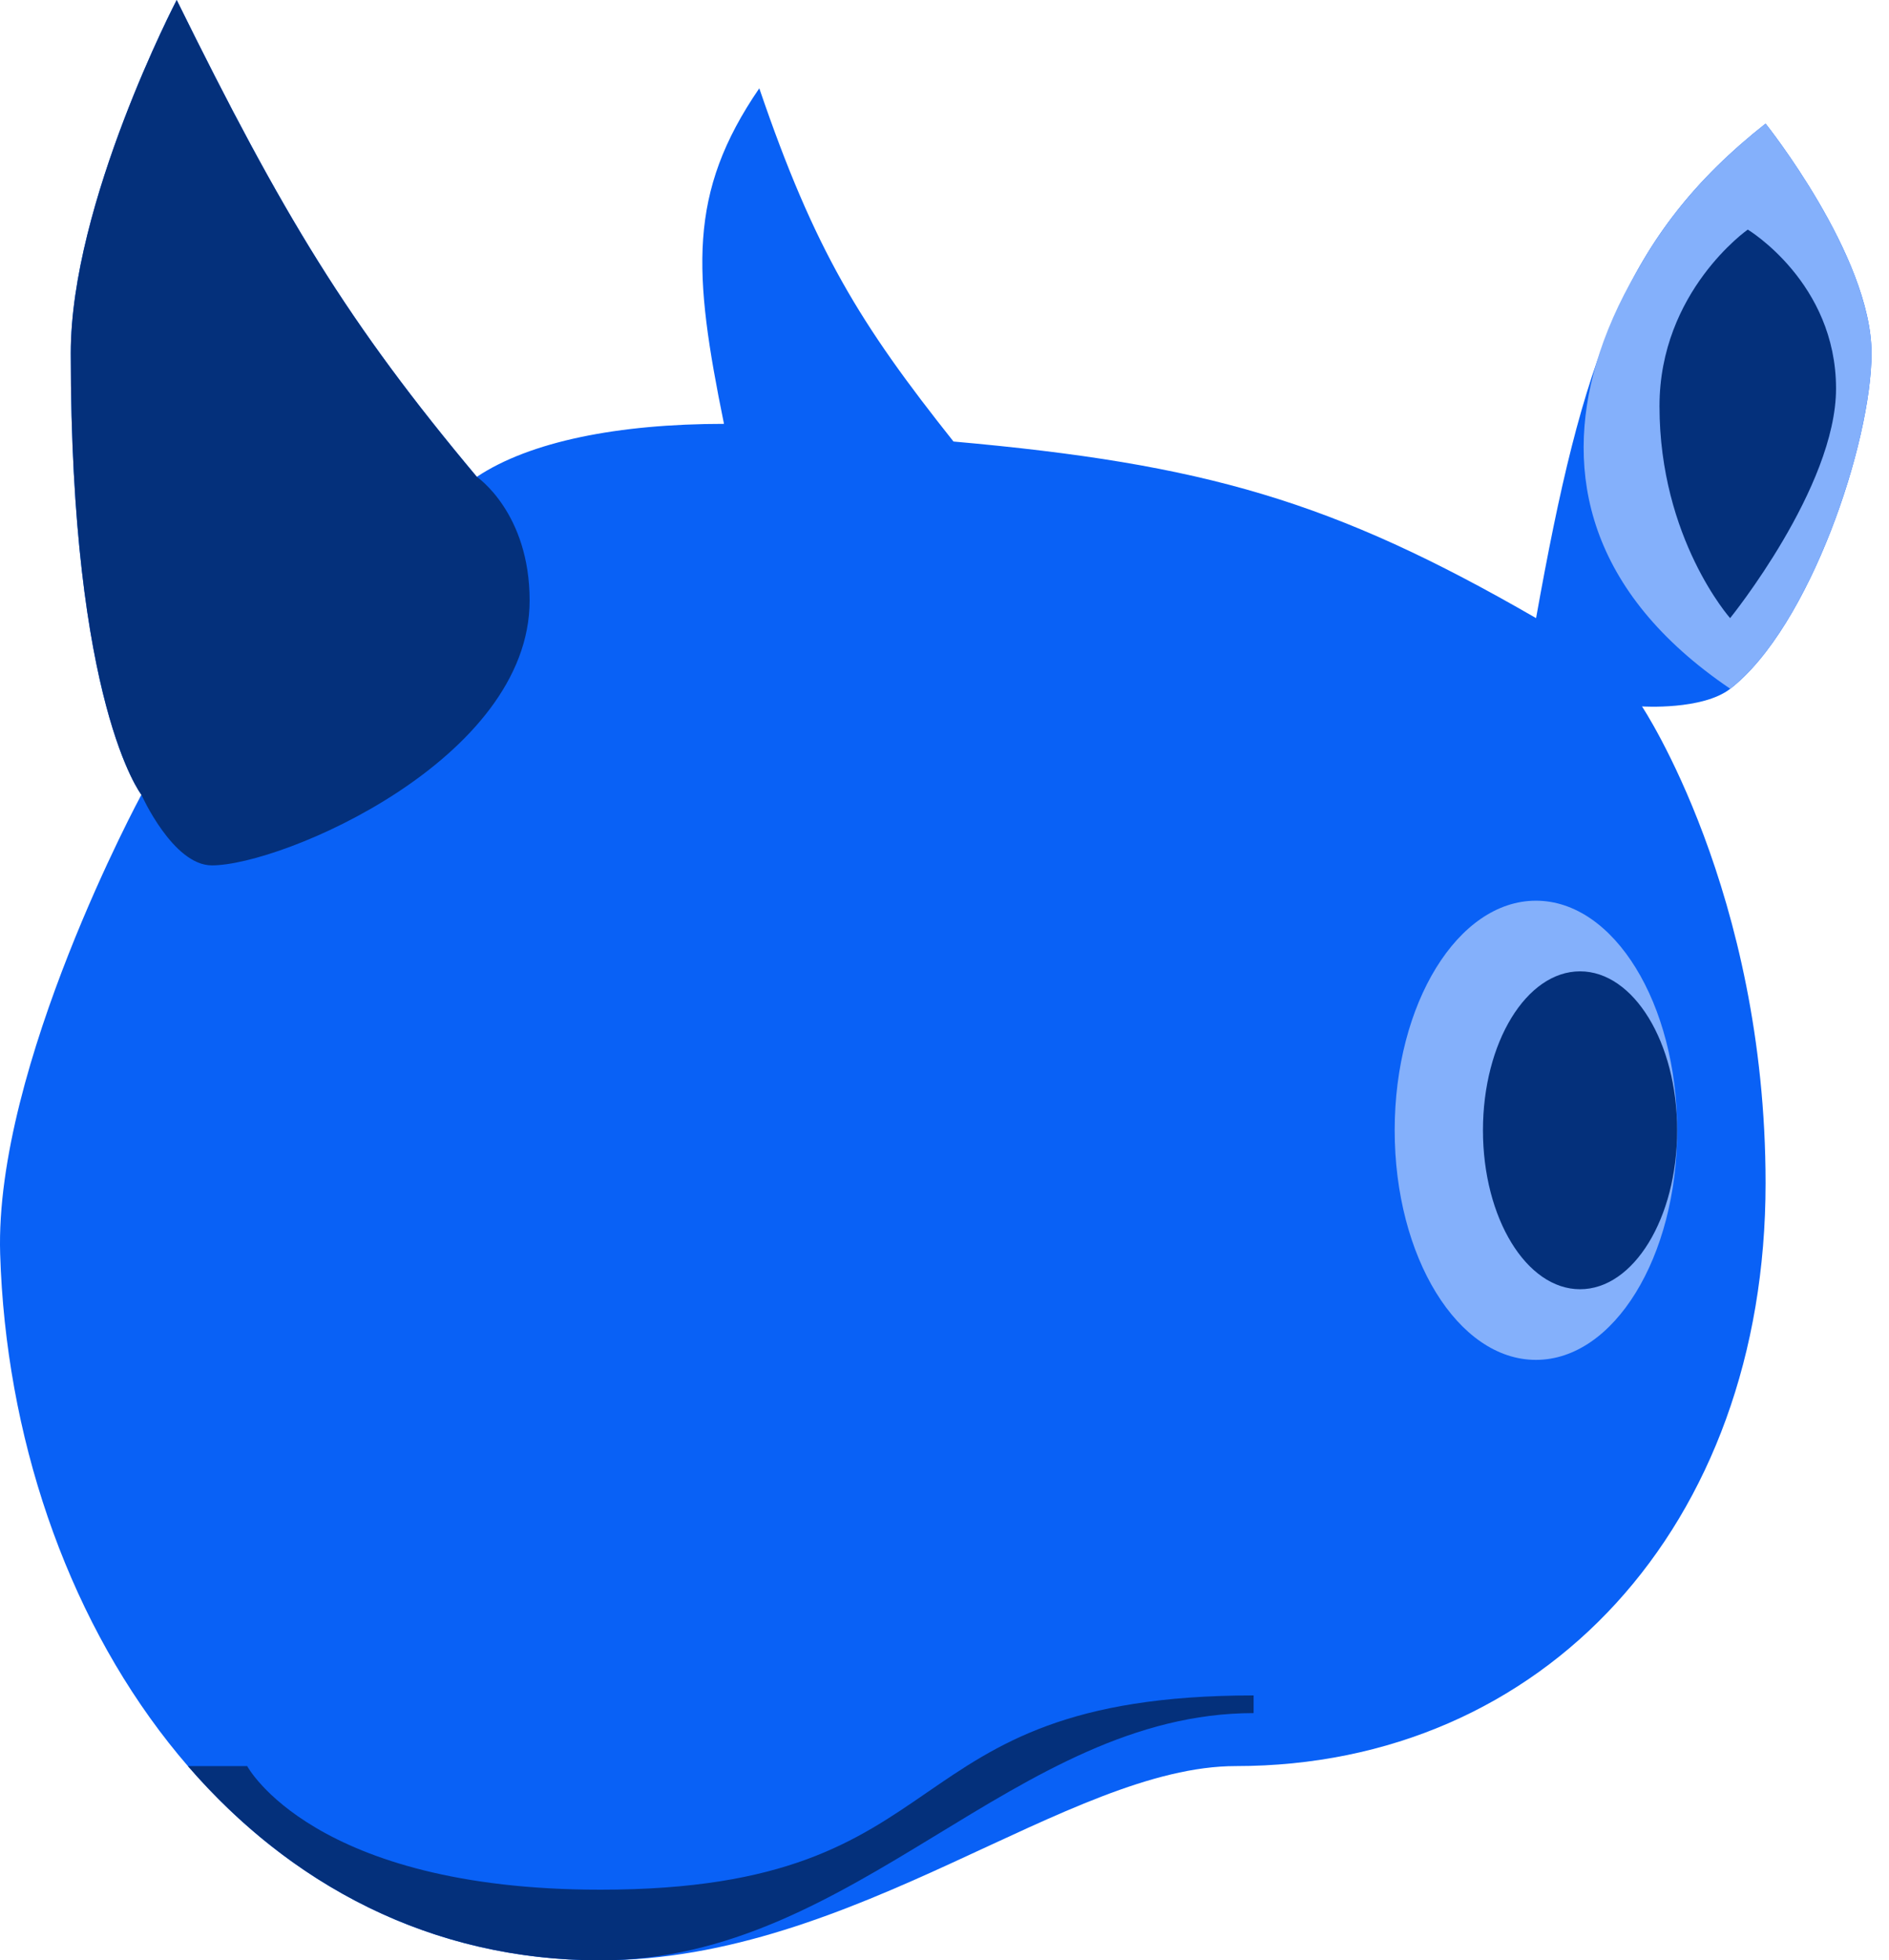 <svg width="107" height="111" viewBox="0 0 107 111" fill="none" xmlns="http://www.w3.org/2000/svg">
<path d="M87.009 35C75.515 28.363 68.241 26.269 54.009 25C48.727 18.356 46.142 14.187 43.009 5C38.937 10.936 39.266 15.442 41.009 24C35.009 24 30.009 25 27.009 27C19.726 18.307 16.051 12.26 10.009 0C10.009 0 4.009 11.5 4.009 20C4.009 39.887 8.009 45 8.009 45C8.009 45 -0.317 60.382 0.009 71C0.639 91.492 13.508 111 34.009 111C48.509 111 60.509 100 70.009 100C87.426 100 100.009 86.417 100.009 67C100.009 50.5 93.009 40 93.009 40C93.009 40 96.438 40.222 98.009 39C102.509 35.5 106.009 25.051 106.009 20C106.009 14.5 100.009 7 100.009 7C91.996 13.326 89.65 20.242 87.009 35Z" fill="#0961F6"/>
<path d="M34.009 111C48.509 111 57.5 97 71.009 97V96C50 96 55 107 34.009 107C17.731 107 14 100 14 100H10.643C16.428 106.693 24.376 111 34.009 111Z" fill="#04307B"/>
<path d="M92.671 15.448C94.453 12.215 96.767 9.559 100.009 7C100.009 7 106.009 14.5 106.009 20C106.009 25.051 102.509 35.5 98.009 39C89.9 33.51 88.628 26.74 90.406 20.627C90.929 18.827 91.716 17.085 92.671 15.448Z" fill="#84B0FB"/>
<path d="M104 22C104 27.591 98 35 98 35C98 35 94 30.5 94 23C94 16.5 99 13 99 13C99 13 104 16 104 22Z" fill="#04307B"/>
<path d="M27.009 27C19.726 18.307 16.051 12.26 10.009 0C10.009 0 4.009 11.5 4.009 20C4.009 39.887 8.009 45 8.009 45C8.009 45 9.793 49 12 49C16 49 30 43 30 34C30 29.027 27.009 27 27.009 27Z" fill="#04307B"/>
<ellipse cx="87" cy="64" rx="8" ry="13" fill="#84B0FB"/>
<ellipse cx="89.5" cy="64" rx="5.5" ry="9" fill="#04307B"/>
</svg>
